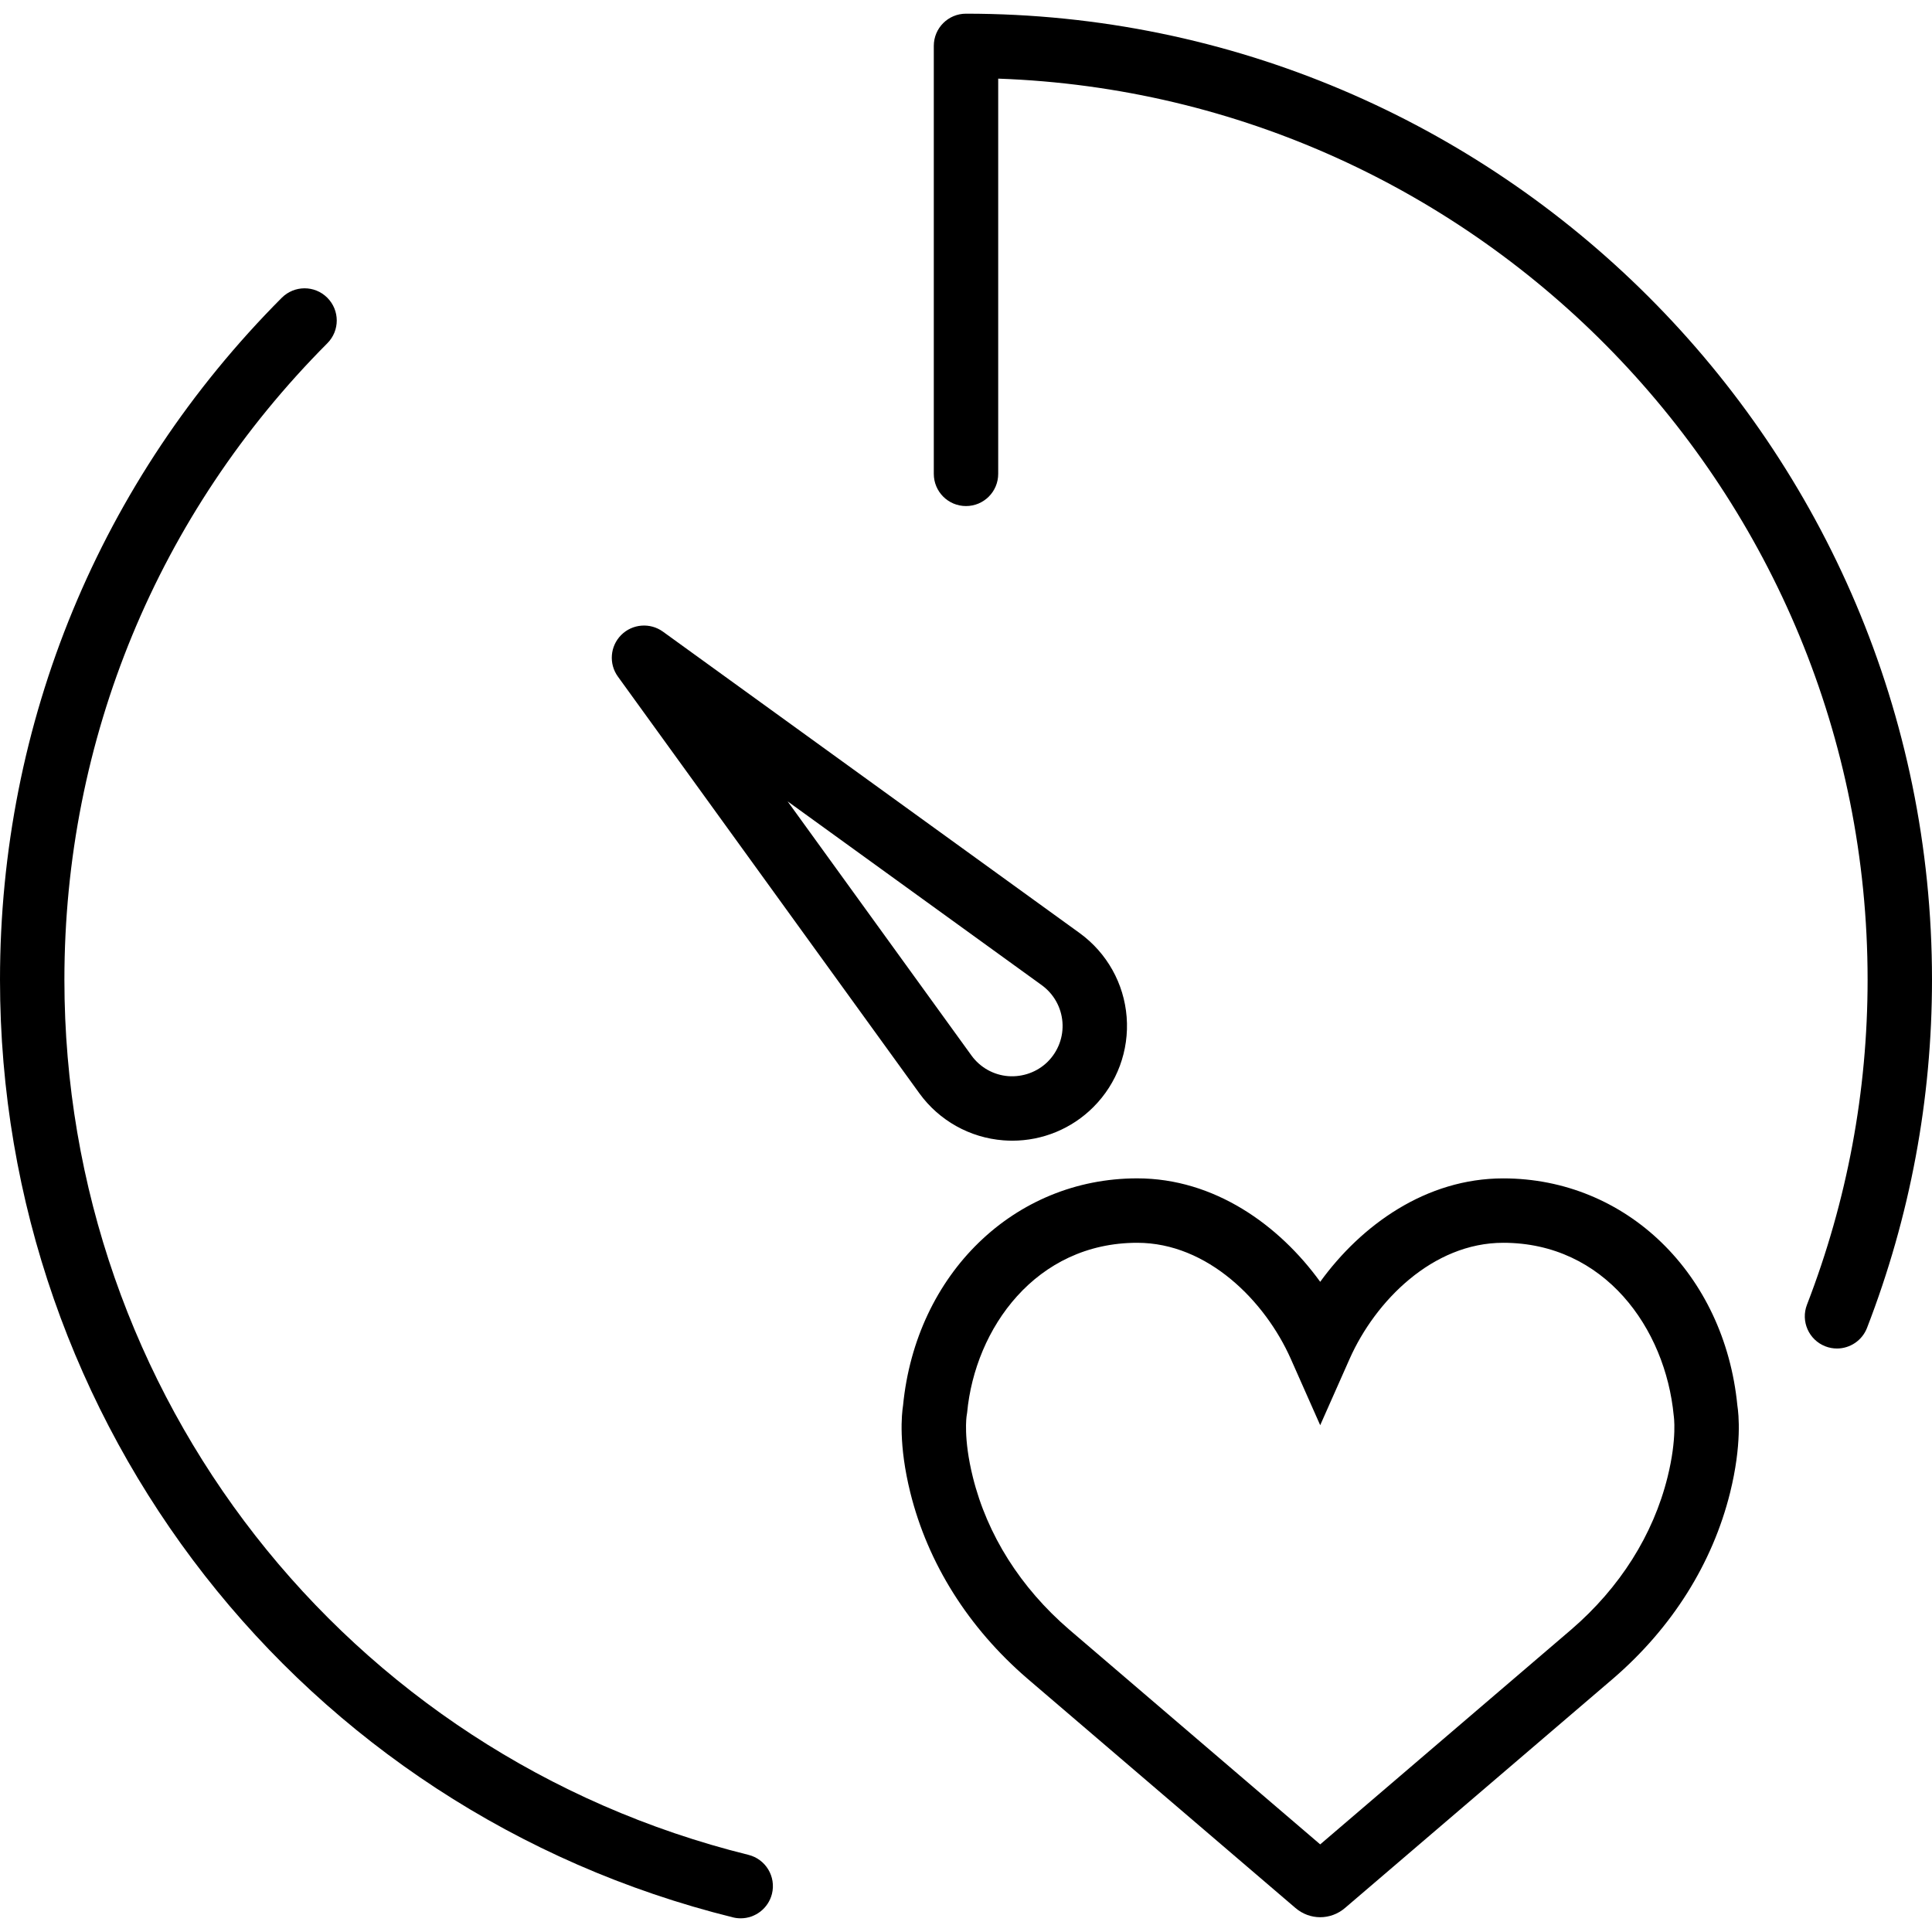<?xml version="1.0" encoding="iso-8859-1"?>
<!-- Generator: Adobe Illustrator 18.0.0, SVG Export Plug-In . SVG Version: 6.00 Build 0)  -->
<!DOCTYPE svg PUBLIC "-//W3C//DTD SVG 1.1//EN" "http://www.w3.org/Graphics/SVG/1.1/DTD/svg11.dtd">
<svg version="1.1" id="Capa_1" xmlns="http://www.w3.org/2000/svg" xmlns:xlink="http://www.w3.org/1999/xlink" x="0px" y="0px"
	 viewBox="0 0 60 60" style="enable-background:new 0 0 60 60;" xml:space="preserve">
<g>
	<path d="M46.684,36.596c-2.396,0-4.407,1.448-5.684,3.212c-1.276-1.764-3.288-3.213-5.684-3.213c-3.818,0-6.871,2.964-7.271,7.053
		c-0.042,0.267-0.144,1.219,0.226,2.709c0.546,2.197,1.801,4.192,3.631,5.77l8.329,7.127c0.223,0.191,0.496,0.287,0.769,0.287
		c0.273,0,0.546-0.096,0.769-0.286l8.332-7.129c1.828-1.577,3.082-3.571,3.628-5.769c0.369-1.489,0.268-2.441,0.226-2.709
		C53.555,39.559,50.502,36.596,46.684,36.596z M51.787,45.874c-0.445,1.794-1.479,3.432-2.99,4.733L41,57.279l-7.795-6.671
		c-1.513-1.303-2.547-2.94-2.992-4.734c-0.302-1.214-0.194-1.897-0.194-1.897l0.016-0.105c0.245-2.622,2.138-5.276,5.282-5.276
		c2.189,0,3.974,1.811,4.77,3.605L41,44.261l0.914-2.061c0.796-1.794,2.579-3.604,4.77-3.604c3.145,0,5.037,2.654,5.295,5.366
		C51.98,43.969,52.091,44.653,51.787,45.874z"/>
	<path d="M28.555,33.958c0.614,0.844,1.563,1.375,2.604,1.456c0.094,0.007,0.187,0.011,0.279,0.011c0.941,0,1.847-0.372,2.518-1.044
		c0.737-0.737,1.114-1.756,1.033-2.797s-0.612-1.99-1.459-2.606l-12.944-9.363c-0.396-0.285-0.945-0.243-1.293,0.104
		c-0.348,0.348-0.391,0.896-0.104,1.293L28.555,33.958z M32.355,30.597c0.371,0.27,0.604,0.687,0.64,1.144
		c0.036,0.456-0.13,0.903-0.453,1.227c-0.324,0.324-0.775,0.485-1.227,0.453c-0.457-0.035-0.874-0.269-1.142-0.637l-5.713-7.897
		L32.355,30.597z"/>
	<path d="M30,0.425c-0.553,0-1,0.447-1,1v13.291c0,0.553,0.447,1,1,1s1-0.447,1-1V2.442C45.979,2.971,58,15.32,58,30.425
		c0,3.468-0.634,6.863-1.883,10.094c-0.199,0.515,0.057,1.094,0.572,1.293c0.118,0.046,0.24,0.067,0.36,0.067
		c0.4,0,0.779-0.243,0.933-0.64C59.321,37.778,60,34.14,60,30.425C60,13.883,46.542,0.425,30,0.425z"/>
	<path d="M23.243,57.604C10.735,54.506,2,43.329,2,30.425c0-7.46,2.9-14.479,8.166-19.765c0.391-0.392,0.389-1.024-0.002-1.414
		C9.772,8.854,9.14,8.858,8.75,9.248C3.107,14.912,0,22.433,0,30.425c0,13.825,9.36,25.8,22.763,29.121
		c0.08,0.02,0.161,0.029,0.241,0.029c0.448,0,0.856-0.305,0.97-0.76C24.106,58.279,23.779,57.737,23.243,57.604z"/>
</g>
<g>
</g>
<g>
</g>
<g>
</g>
<g>
</g>
<g>
</g>
<g>
</g>
<g>
</g>
<g>
</g>
<g>
</g>
<g>
</g>
<g>
</g>
<g>
</g>
<g>
</g>
<g>
</g>
<g>
</g>
</svg>
